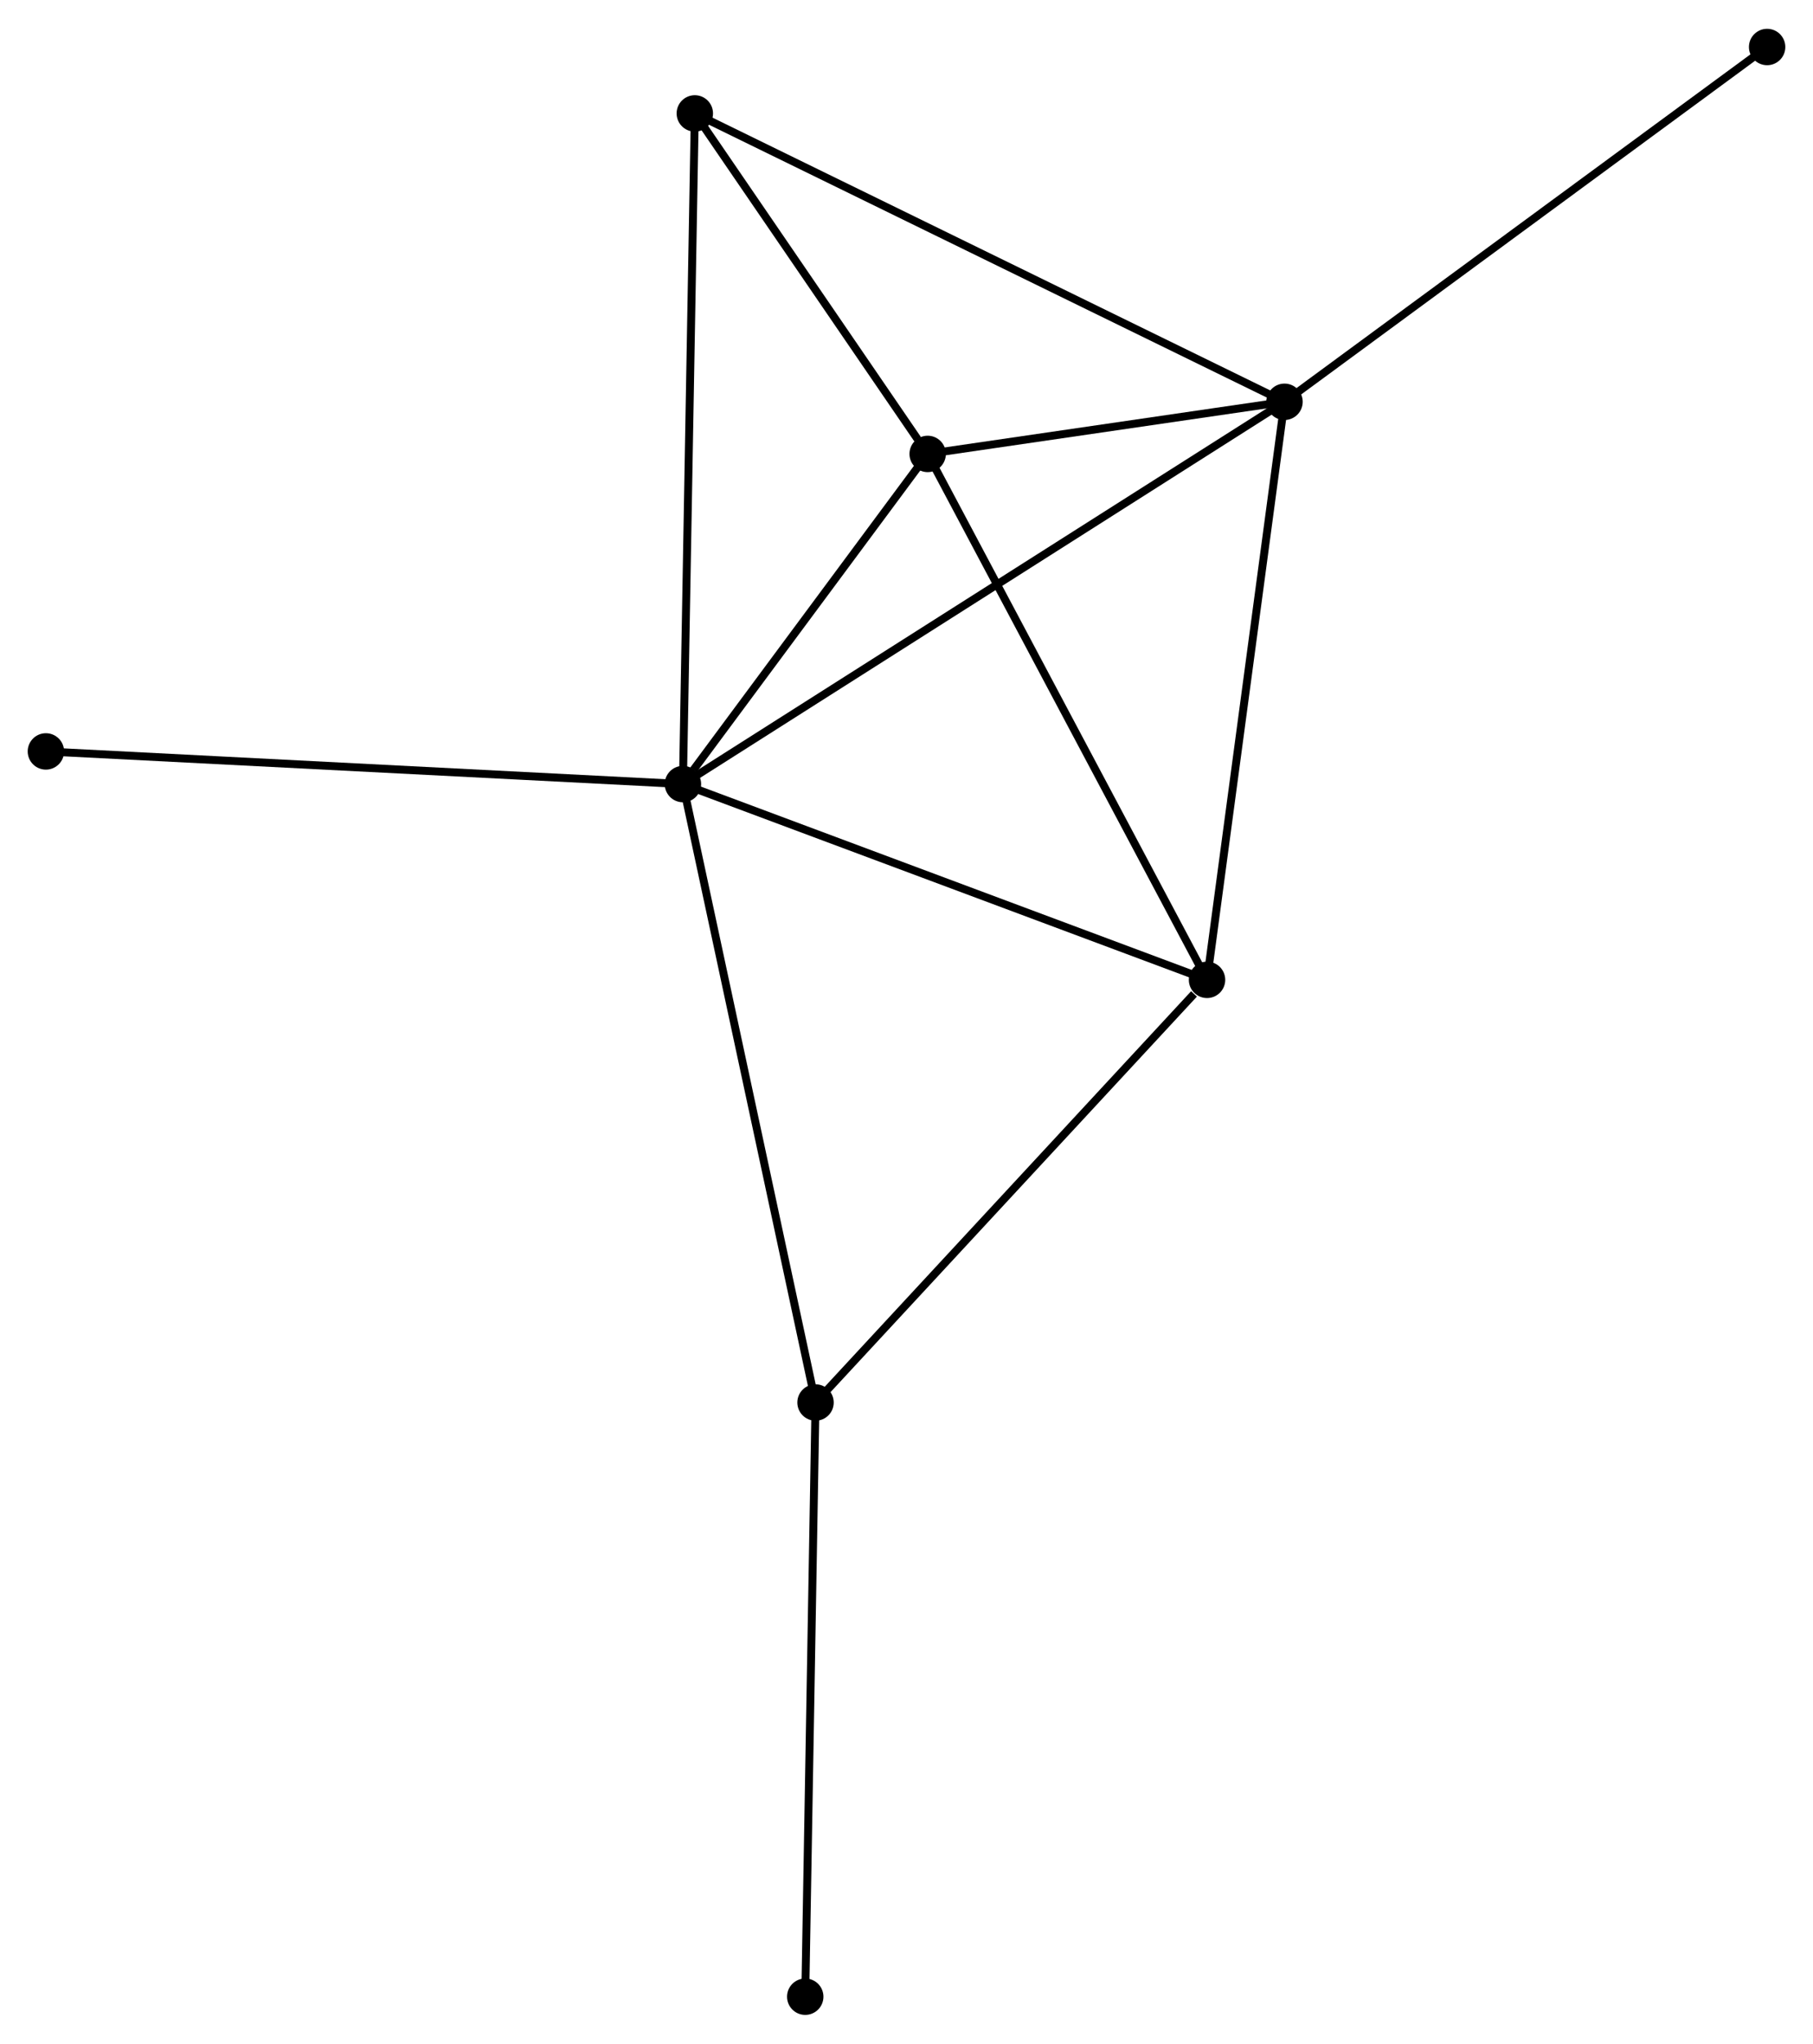 <?xml version="1.0" encoding="UTF-8" standalone="no"?>
<!DOCTYPE svg PUBLIC "-//W3C//DTD SVG 1.1//EN"
 "http://www.w3.org/Graphics/SVG/1.1/DTD/svg11.dtd">
<!-- Generated by graphviz version 2.36.0 (20140111.2315)
 -->
<!-- Title: %3 Pages: 1 -->
<svg width="229pt" height="258pt"
 viewBox="0.00 0.00 229.13 257.87" xmlns="http://www.w3.org/2000/svg" xmlns:xlink="http://www.w3.org/1999/xlink">
<g id="graph0" class="graph" transform="scale(1 1) rotate(0) translate(4 253.871)">
<title>%3</title>
<!-- 0 -->
<g id="node1" class="node"><title>0</title>
<ellipse fill="black" stroke="black" cx="82.309" cy="-154.969" rx="1.8" ry="1.8"/>
</g>
<!-- 1 -->
<g id="node2" class="node"><title>1</title>
<ellipse fill="black" stroke="black" cx="158.338" cy="-203.257" rx="1.8" ry="1.8"/>
</g>
<!-- 0&#45;&#45;1 -->
<g id="edge1" class="edge"><title>0&#45;&#45;1</title>
<path fill="none" stroke="black" d="M83.897,-155.977C93.791,-162.262 146.89,-195.986 156.759,-202.254"/>
</g>
<!-- 2 -->
<g id="node3" class="node"><title>2</title>
<ellipse fill="black" stroke="black" cx="113.241" cy="-196.673" rx="1.8" ry="1.8"/>
</g>
<!-- 0&#45;&#45;2 -->
<g id="edge2" class="edge"><title>0&#45;&#45;2</title>
<path fill="none" stroke="black" d="M83.638,-156.761C88.726,-163.621 106.932,-188.166 111.951,-194.934"/>
</g>
<!-- 3 -->
<g id="node4" class="node"><title>3</title>
<ellipse fill="black" stroke="black" cx="148.547" cy="-130.241" rx="1.8" ry="1.8"/>
</g>
<!-- 0&#45;&#45;3 -->
<g id="edge3" class="edge"><title>0&#45;&#45;3</title>
<path fill="none" stroke="black" d="M84.22,-154.255C93.892,-150.645 137.361,-134.417 146.754,-130.91"/>
</g>
<!-- 4 -->
<g id="node5" class="node"><title>4</title>
<ellipse fill="black" stroke="black" cx="99.068" cy="-76.853" rx="1.8" ry="1.8"/>
</g>
<!-- 0&#45;&#45;4 -->
<g id="edge4" class="edge"><title>0&#45;&#45;4</title>
<path fill="none" stroke="black" d="M82.723,-153.038C85.042,-142.23 96.387,-89.347 98.668,-78.716"/>
</g>
<!-- 5 -->
<g id="node6" class="node"><title>5</title>
<ellipse fill="black" stroke="black" cx="83.812" cy="-239.684" rx="1.8" ry="1.8"/>
</g>
<!-- 0&#45;&#45;5 -->
<g id="edge5" class="edge"><title>0&#45;&#45;5</title>
<path fill="none" stroke="black" d="M82.346,-157.063C82.554,-168.783 83.571,-226.134 83.776,-237.663"/>
</g>
<!-- 6 -->
<g id="node7" class="node"><title>6</title>
<ellipse fill="black" stroke="black" cx="1.8" cy="-159.095" rx="1.8" ry="1.8"/>
</g>
<!-- 0&#45;&#45;6 -->
<g id="edge6" class="edge"><title>0&#45;&#45;6</title>
<path fill="none" stroke="black" d="M80.319,-155.071C69.18,-155.642 14.677,-158.435 3.721,-158.997"/>
</g>
<!-- 1&#45;&#45;2 -->
<g id="edge7" class="edge"><title>1&#45;&#45;2</title>
<path fill="none" stroke="black" d="M156.401,-202.974C148.983,-201.891 122.44,-198.016 115.121,-196.948"/>
</g>
<!-- 1&#45;&#45;3 -->
<g id="edge8" class="edge"><title>1&#45;&#45;3</title>
<path fill="none" stroke="black" d="M158.096,-201.452C156.754,-191.438 150.228,-142.776 148.817,-132.251"/>
</g>
<!-- 1&#45;&#45;5 -->
<g id="edge9" class="edge"><title>1&#45;&#45;5</title>
<path fill="none" stroke="black" d="M156.496,-204.157C146.185,-209.197 95.732,-233.857 85.59,-238.815"/>
</g>
<!-- 7 -->
<g id="node8" class="node"><title>7</title>
<ellipse fill="black" stroke="black" cx="219.332" cy="-248.071" rx="1.8" ry="1.8"/>
</g>
<!-- 1&#45;&#45;7 -->
<g id="edge10" class="edge"><title>1&#45;&#45;7</title>
<path fill="none" stroke="black" d="M159.846,-204.364C168.211,-210.511 208.861,-240.378 217.653,-246.838"/>
</g>
<!-- 2&#45;&#45;3 -->
<g id="edge11" class="edge"><title>2&#45;&#45;3</title>
<path fill="none" stroke="black" d="M114.114,-195.031C118.956,-185.92 142.486,-141.646 147.575,-132.07"/>
</g>
<!-- 2&#45;&#45;5 -->
<g id="edge12" class="edge"><title>2&#45;&#45;5</title>
<path fill="none" stroke="black" d="M111.977,-198.521C107.136,-205.596 89.815,-230.911 85.039,-237.89"/>
</g>
<!-- 3&#45;&#45;4 -->
<g id="edge13" class="edge"><title>3&#45;&#45;4</title>
<path fill="none" stroke="black" d="M146.901,-128.465C139.254,-120.214 107.286,-85.721 100.385,-78.274"/>
</g>
<!-- 8 -->
<g id="node9" class="node"><title>8</title>
<ellipse fill="black" stroke="black" cx="97.768" cy="-1.8" rx="1.8" ry="1.8"/>
</g>
<!-- 4&#45;&#45;8 -->
<g id="edge14" class="edge"><title>4&#45;&#45;8</title>
<path fill="none" stroke="black" d="M99.035,-74.998C98.857,-64.704 97.991,-14.685 97.804,-3.866"/>
</g>
</g>
</svg>
